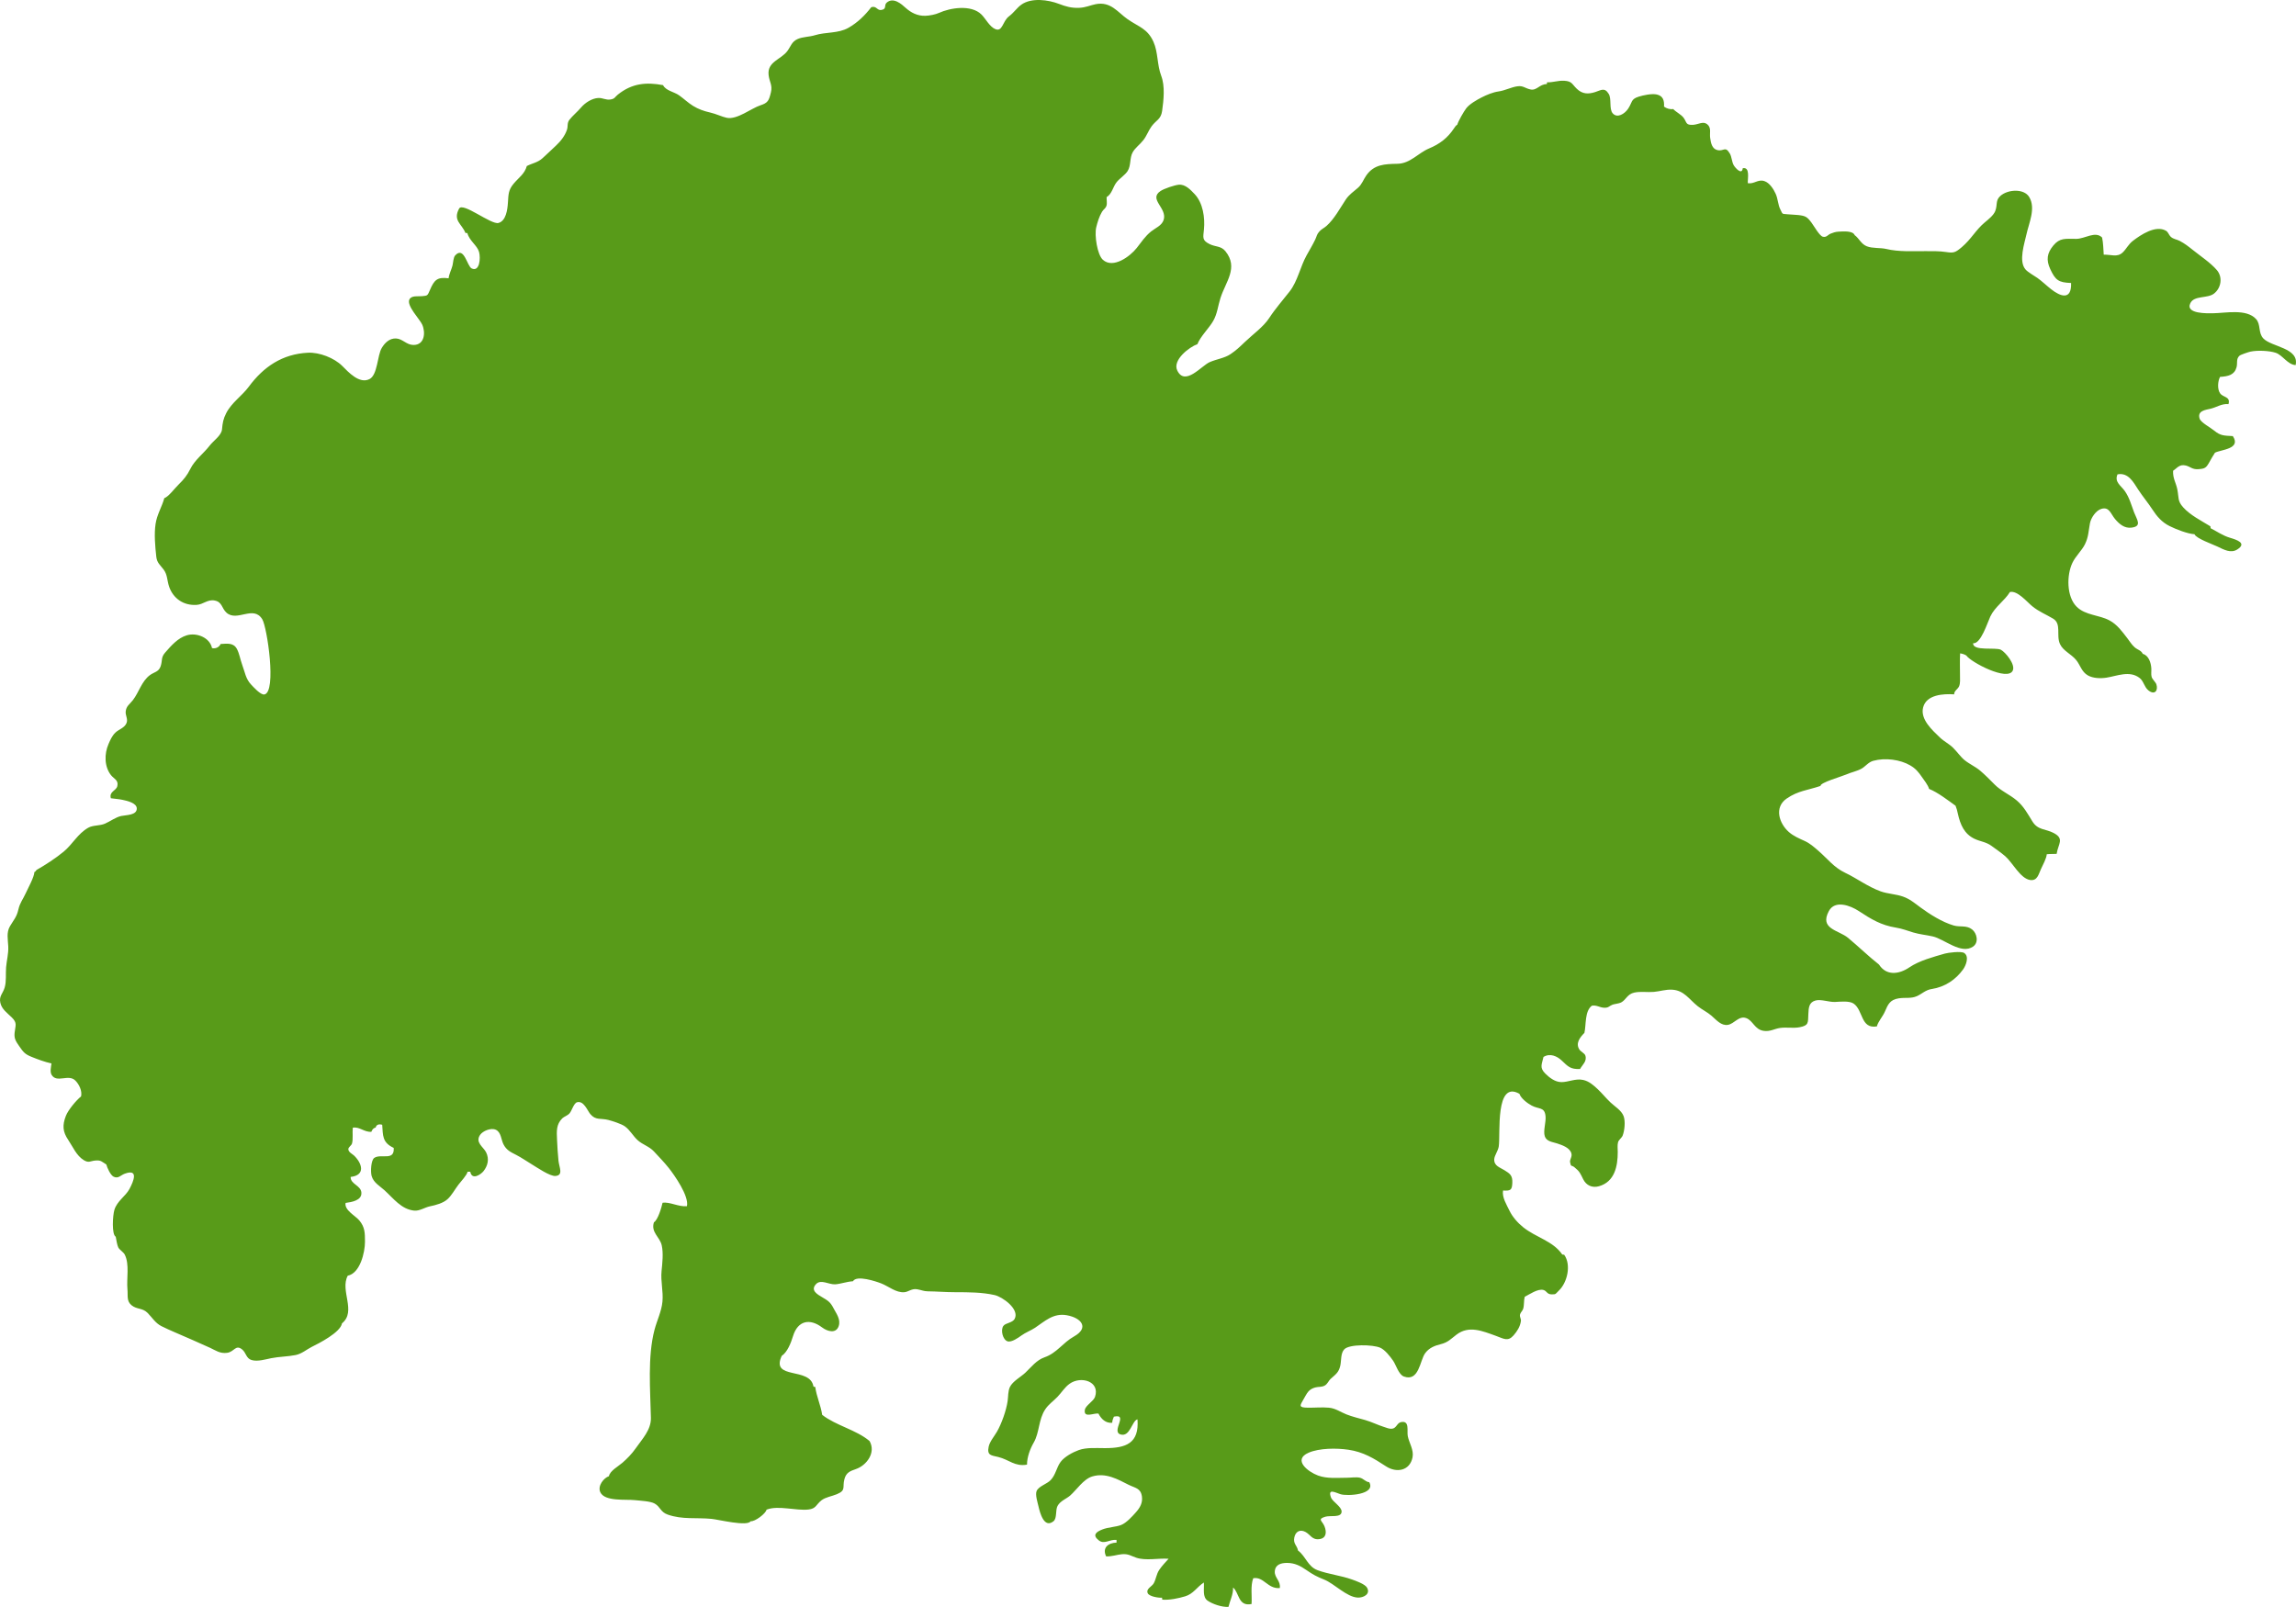 <?xml version="1.0" encoding="utf-8"?>
<!-- Generator: Adobe Illustrator 16.0.0, SVG Export Plug-In . SVG Version: 6.00 Build 0)  -->
<!DOCTYPE svg PUBLIC "-//W3C//DTD SVG 1.1//EN" "http://www.w3.org/Graphics/SVG/1.1/DTD/svg11.dtd">
<svg version="1.1" id="Layer_1" xmlns="http://www.w3.org/2000/svg" xmlns:xlink="http://www.w3.org/1999/xlink" x="0px" y="0px"
	 width="794.945px" height="556.442px" viewBox="0 0 794.945 556.442" enable-background="new 0 0 794.945 556.442"
	 xml:space="preserve">
<path id="vatnajokull" fill="#589B19" d="M349.35,5.648c1.783-1.348,2.703-2.93,4.318-4.068c3.498-2.467,9.314-1.645,12.951-0.243
	c2.352,0.903,4.299,1.479,6.988,1.375c2.309-0.089,3.877-0.896,5.744-1.263c5.256-1.032,7.652,2.84,11.063,5.201
	c3.9,2.701,6.877,3.24,8.942,7.816c1.651,3.666,1.217,7.924,2.701,11.807c1.338,3.496,0.854,8.312,0.299,12.185
	c-0.418,2.901-2.074,3.146-3.631,5.262c-1.119,1.522-1.637,3.223-2.87,4.811c-1.242,1.603-2.797,2.604-3.699,4.229
	c-1.09,1.963-0.5,4.516-1.744,6.479c-0.844,1.329-2.732,2.527-3.758,3.786c-1.355,1.668-1.621,4.117-3.506,5.23
	c-0.049,0.848,0.215,2.147-0.043,2.957c-0.34,1.057-0.992,1.18-1.563,2.133c-0.971,1.627-1.58,3.664-1.992,5.367
	c-0.666,2.752,0.357,9.5,2.305,11.25c3.551,3.188,9.402-1.171,11.695-4.068c1.607-2.036,2.916-4.088,5.006-5.756
	c1.48-1.183,3.645-1.981,4.311-3.913c1.439-4.169-5.35-7.196-1.064-10.074c1.271-0.853,4.855-2.042,6.306-2.188
	c2.259-0.229,4.072,1.729,5.513,3.25c2.899,3.061,3.621,8.179,3.225,12.238c-0.277,2.844-0.715,3.737,1.953,5.067
	c2.072,1.033,3.957,0.568,5.504,2.5c4.561,5.697,0.086,10.474-1.748,16.201c-0.879,2.744-1.066,5.416-2.508,7.918
	c-1.473,2.556-4.377,5.29-5.473,8.04c-2.73,0.938-8.705,5.471-6.972,9.098c2.678,5.591,8.405-1.657,11.229-2.882
	c2.443-1.059,5.141-1.376,7.191-2.75c2.012-1.348,3.303-2.604,5.025-4.256c2.695-2.58,6.402-5.222,8.361-8.219
	c2.188-3.353,4.797-6.277,7.125-9.275c2.738-3.523,3.67-8.53,5.832-12.438c0.992-1.79,2.125-3.669,3-5.493
	c0.625-1.297,0.479-1.752,1.496-2.867c0.689-0.759,1.613-1.154,2.438-1.883c2.646-2.349,4.693-6.15,6.609-9.055
	c1.191-1.808,2.639-2.706,4.275-4.14c1.391-1.217,1.854-2.832,2.898-4.313c2.689-3.793,6.34-3.909,10.771-3.994
	c4.451-0.084,7.156-3.732,10.932-5.306c3.689-1.538,6.416-3.616,8.631-6.951c0.398-0.602,0.611-0.945,1.145-1.284
	c0.32-1.203,2.285-4.611,3.1-5.672c1.135-1.479,3.637-2.9,5.256-3.73c1.846-0.944,3.982-1.834,5.953-2.11
	c2.188-0.31,4.348-1.47,6.457-1.771c2.064-0.295,2.549,0.621,4.529,1.074c2.246,0.514,3.125-1.828,5.705-1.849
	c0.023-0.209,0.051-0.416,0.086-0.621c1.957,0.103,3.791-0.662,5.951-0.53c2.68,0.165,2.619,1.107,4.313,2.752
	c1.98,1.922,4.004,1.918,6.389,1.167c2.031-0.641,3.252-1.741,4.699,0.644c1.033,1.697,0.086,5.205,1.352,6.688
	c1.605,1.884,4.18,0.16,5.314-1.5c1.553-2.262,0.879-3.354,3.689-4.236c1.627-0.512,4.543-1.137,6.262-0.762
	c2.162,0.47,2.66,2.053,2.521,4.199c0.861,0.657,2.076,1.03,3.182,0.843c0.961,1.024,2.73,1.889,3.543,2.95
	c1.264,1.653,0.635,2.701,3.438,2.506c1.746-0.121,3.391-1.34,4.807-0.181c1.512,1.236,0.771,3.017,1.002,4.681
	c0.248,1.809,0.65,3.809,2.484,4.248c2.305,0.553,2.689-1.541,4.322,1.184c0.697,1.163,0.668,2.916,1.387,4.123
	c0.49,0.826,2.811,3.502,3.094,0.982c2.602-0.508,1.674,3.549,1.742,5.176c2.201,0.393,3.504-1.451,5.73-0.725
	c1.83,0.596,3.197,2.797,3.916,4.375c0.818,1.796,0.797,3.834,1.625,5.442c0.926,1.806,0.369,1.468,2.654,1.693
	c1.189,0.119,2.357,0.116,3.541,0.25c2.551,0.29,3.082,0.61,4.617,2.669c0.85,1.138,2.732,4.521,3.885,4.837
	c1.271,0.347,1.785-0.7,2.707-1.059c0.744-0.289,1.613-0.644,2.785-0.697c1.633-0.074,4.906-0.375,5.555,1.216
	c1.527,1.094,2.207,3.073,4.201,3.854c2.033,0.795,4.674,0.438,6.764,0.938c4.229,1.009,8.961,0.744,13.543,0.744
	c2.428,0,4.85-0.043,7.137,0.307c2.619,0.401,3.225,0.193,5.434-1.688c3.32-2.83,4.805-5.918,7.947-8.558
	c1.199-1.004,3.049-2.444,3.627-3.916c0.871-2.204,0.02-3.641,1.736-5.215c2.574-2.356,8.217-2.672,10.021,0.308
	c2.379,3.926-0.102,9.041-0.955,13.012c-0.646,3.004-2.785,9.186-0.334,12.063c0.873,1.021,2.998,2.168,4.082,2.927
	c1.578,1.102,3.107,2.599,4.75,3.899c3.275,2.599,7.184,4.015,6.969-2.113c-4.354-0.147-5.439-0.98-7.219-4.829
	c-1.459-3.15-1.113-5.5,1.063-8.134c2.266-2.733,4.145-2.321,7.939-2.313c2.965,0.008,6.604-2.842,8.957-0.457
	c0.404,1.904,0.43,4.022,0.566,5.933c2.48-0.095,4.637,1.022,6.521-0.731c1.322-1.229,1.967-2.83,3.58-4.063
	c2.637-2.014,7.863-5.582,11.445-3.492c0.811,0.474,1.025,1.506,1.629,2.062c0.977,0.896,2.033,0.879,3.115,1.444
	c1.639,0.859,2.945,1.854,4.439,3.055c2.75,2.21,6.24,4.499,8.438,7.058c2.059,2.398,1.553,6.17-1,8.151
	c-2.258,1.751-6.842,0.565-8.176,3.3c-1.852,3.795,6.006,3.522,7.838,3.502c4.363-0.051,11.564-1.643,14.893,1.99
	c1.744,1.905,0.678,4.785,2.551,6.744c2.838,2.966,12.465,3.232,11.168,9.218c-2.742-0.138-4.523-3.479-6.916-4.27
	c-2.197-0.725-6.322-0.925-8.76-0.387c-0.623,0.137-3.365,1.028-3.797,1.438c-1.209,1.147-0.574,2.52-0.996,4.006
	c-0.746,2.634-2.832,3.108-5.707,3.294c-0.768,1.479-0.996,4.193,0.006,5.656c1.082,1.574,3.67,1.037,2.928,3.763
	c-2.426-0.186-4.074,1.09-6.17,1.594c-1.768,0.424-4.709,0.68-3.822,3.456c0.428,1.337,3.863,3.151,5.072,4.156
	c2.154,1.791,3.4,1.702,6.414,1.875c3.006,4.488-4.094,4.665-6.178,5.749c-0.838,1.272-1.305,2.172-2.043,3.457
	c-1.045,1.815-1.471,2.099-3.748,2.25c-2.096,0.141-2.736-0.879-4.295-1.263c-2.273-0.561-3.031,0.931-4.414,1.807
	c-0.139,2.63,1.006,4.146,1.463,6.45c0.586,2.948,0.018,3.973,2.008,6.194c2.498,2.786,6.326,4.674,9.451,6.604
	c0.063,0.233-0.004,0.436,0.078,0.665c2.41,1.229,4.209,2.558,6.701,3.298c2.445,0.727,5.898,1.873,2.561,4.022
	c-2.268,1.461-4.611,0.118-6.996-1.021c-1.555-0.742-7.344-2.785-7.852-4.229c-2.381-0.145-6.322-1.671-8.65-2.835
	c-2.67-1.336-4.359-3.328-5.908-5.701c-1.445-2.217-3.416-4.604-4.943-6.932c-1.623-2.474-3.383-5.992-7.156-5.269
	c-1.15,2.626,1.123,3.837,2.461,5.693c1.646,2.286,2.346,5.025,3.287,7.498c0.949,2.492,2.873,4.812-0.934,5.265
	c-2.408,0.287-4.166-1.203-5.674-2.992c-1.496-1.776-1.971-4.303-4.693-3.521c-1.977,0.566-3.648,3.188-3.992,5.007
	c-0.521,2.762-0.465,4.691-1.758,7.313c-1.049,2.12-3.209,4.057-4.314,6.375c-2.014,4.229-2.082,11.692,1.484,15.219
	c3.035,3,7.795,2.791,11.391,4.744c2.656,1.444,4.279,3.752,6.146,6.16c0.723,0.932,1.504,2.244,2.551,3.146
	c1.016,0.875,2.242,1.036,2.793,2.257c2.023,0.538,2.834,3.027,2.957,5.042c0.059,0.965-0.141,2.041,0.104,2.932
	c0.23,0.834,1.396,1.824,1.639,2.563c0.717,2.214-0.619,3.869-2.807,2.068c-1.402-1.158-1.592-3.174-2.994-4.256
	c-3.492-2.693-7.854-0.662-11.492-0.105c-2.082,0.317-4.617,0.229-6.398-0.77c-2.225-1.248-2.648-3.624-4.105-5.375
	c-1.74-2.093-4.469-3.119-5.566-5.488c-1.412-3.043,0.621-6.998-2.402-8.812c-2.396-1.439-4.879-2.396-7.217-4.299
	c-1.813-1.475-5.104-5.501-7.715-4.921c-1.875,3.069-5.168,5.06-6.793,8.477c-0.994,2.088-3.275,9.57-5.961,9.273
	c-0.127,2.849,7.854,1.287,9.643,2.264c1.576,0.857,5.076,5.059,4.086,7.191c-1.771,3.832-14.523-2.904-16.061-5.199
	c-0.58-0.395-1.43-0.674-2.168-0.754c-0.135,2.542-0.039,5.141-0.039,7.698c0,1.277,0.141,2.608-0.318,3.693
	c-0.439,1.044-1.742,1.537-1.705,2.795c-3.707-0.233-9.582,0.063-10.738,4.506c-1.084,4.16,3.219,7.938,5.824,10.453
	c1.373,1.326,3.121,2.146,4.5,3.502c1.482,1.461,2.67,3.222,3.994,4.295c1.748,1.416,3.771,2.263,5.484,3.722
	c1.574,1.342,3.381,3.135,4.949,4.743c2.158,2.212,5.195,3.438,7.689,5.548c2.373,2.007,3.752,4.567,5.367,7.2
	c1.932,3.146,4.508,2.509,7.438,4.067c3.756,2,1.492,3.75,0.977,7.199c-1.125,0.056-2.346-0.006-3.426,0.131
	c-0.063,1.354-1.381,3.793-2.018,5.164c-0.824,1.777-1.221,4.113-3.729,3.756c-3.371-0.479-6.104-6.047-8.605-8.213
	c-1.543-1.336-3.164-2.409-4.77-3.598c-1.898-1.404-3.93-1.509-5.918-2.466c-3.48-1.674-4.879-4.789-5.75-8.737
	c-0.262-1.175-0.375-1.683-0.787-2.707c-2.648-1.894-6.139-4.624-9.17-5.828c-0.313-1.269-1.793-3.13-2.553-4.222
	c-1.156-1.668-2.08-2.808-3.99-3.924c-3.43-2.002-8.58-2.715-12.764-1.582c-1.67,0.451-2.711,1.938-4.037,2.699
	c-1.557,0.896-3.641,1.281-5.262,2.014c-1.48,0.669-9.244,2.865-8.965,3.986c-4.428,1.51-7.773,1.648-11.723,4.369
	c-4.438,3.057-2.615,8.615,0.74,11.582c1.646,1.453,3.613,2.25,5.502,3.117c1.814,0.834,3.191,2.058,4.813,3.469
	c3.061,2.666,5.357,5.74,9.182,7.539c3.986,1.875,7.789,4.797,12.256,6.418c2.49,0.904,5.244,0.938,7.758,1.818
	c2.438,0.857,4.027,2.266,6.051,3.75c3.26,2.395,7.512,5.09,11.506,6.262c2.213,0.65,4.408-0.172,6.375,1.363
	c1.709,1.332,2.395,4.516,0.367,5.93c-4.143,2.883-9.967-2.6-13.986-3.504c-2.283-0.514-4.5-0.697-6.736-1.361
	c-2.096-0.623-3.791-1.328-6.02-1.688c-5.119-0.822-8.531-2.895-12.873-5.752c-2.83-1.861-8.211-3.926-10.328,0.012
	c-3.357,6.248,3.371,6.57,6.633,9.281c3.719,3.088,7.146,6.453,10.715,9.242c2.537,3.938,6.859,3.469,10.529,0.977
	c3.432-2.328,8.287-3.613,12.27-4.762c1.152-0.332,5.656-0.908,6.707-0.207c1.838,1.229,0.586,4.348-0.4,5.709
	c-2.506,3.465-6.199,6.047-10.805,6.75c-2.215,0.338-3.406,1.705-5.189,2.492c-2.082,0.916-3.963,0.383-6.307,0.758
	c-2.977,0.477-3.689,2.076-4.748,4.555c-0.764,1.789-2.393,3.508-2.781,5.156c-5.67,0.943-4.693-5.602-8.051-7.9
	c-1.455-0.996-4.508-0.67-6.432-0.566c-1.965,0.104-4.852-1.014-6.756-0.506c-2.307,0.611-2.398,2.594-2.488,4.648
	c-0.135,3.1,0.154,3.99-2.992,4.605c-2.232,0.438-4.521-0.063-6.77,0.25c-2.023,0.279-3.457,1.354-5.738,1.006
	c-3.115-0.475-3.625-3.506-5.988-4.4c-2.559-0.969-4.154,1.973-6.375,2.328c-2.295,0.371-3.924-1.633-5.648-3.141
	c-1.438-1.254-3.271-2.117-4.75-3.285c-3.057-2.418-4.744-5.535-8.932-5.752c-2.271-0.117-4.123,0.572-6.307,0.764
	c-2.207,0.193-4.594-0.23-6.75,0.236c-2.51,0.547-2.824,2.512-4.611,3.441c-0.684,0.357-2.379,0.529-2.938,0.746
	c-1.215,0.475-1.35,1.145-2.951,1.063c-1.514-0.076-2.578-0.994-4.207-0.705c-2.535,1.902-1.932,6.645-2.586,9.418
	c-1.617,1.629-3.135,3.646-1.707,5.795c0.42,0.633,1.773,1.299,2.012,1.98c0.717,2.035-1.049,3.305-1.805,4.725
	c-3.334,0.154-4.135-0.832-6.395-2.967c-1.512-1.426-3.98-2.633-6.27-1.203c-0.607,2.676-1.418,3.717,0.648,5.775
	c1.334,1.326,3.314,2.93,5.559,2.938c2.467,0.01,4.865-1.324,7.506-0.754c2.039,0.438,3.578,1.805,5.072,3.203
	c1.439,1.348,2.871,3.131,4.424,4.6c1.449,1.377,3.723,2.688,4.51,4.678c0.709,1.789,0.363,5.068-0.316,6.807
	c-0.287,0.736-1.354,1.465-1.582,2.264c-0.285,0.992-0.111,2.346-0.111,3.438c-0.002,4.83-1.031,10.275-6.5,11.822
	c-2.299,0.648-4.365-0.25-5.439-2.373c-1.057-2.094-1.156-2.666-3.049-4.201c-1.07-0.867-1.188,0.041-1.512-1.734
	c-0.18-0.971,0.781-1.822,0.455-3.057c-0.541-2.035-3.332-2.914-4.949-3.459c-1.506-0.506-3.666-0.629-4.264-2.479
	c-0.619-1.922,0.484-4.881,0.256-7.006c-0.346-3.229-2.256-2.256-4.813-3.633c-1.477-0.797-3.691-2.461-4.23-4.076
	c-8.467-4.789-6.523,13.93-7.146,18.207c-0.229,1.586-1.52,3.158-1.572,4.488c-0.088,2.277,1.941,2.787,3.516,3.762
	c1.904,1.186,2.875,1.787,2.748,4.445c-0.117,2.473-0.609,2.742-3.215,2.594c-0.41,2.367,1.277,4.982,2.223,6.967
	c0.992,2.09,2.785,4.168,4.754,5.752c4.432,3.563,10.318,4.738,13.531,9.449c0.229,0.059,0.441-0.006,0.666,0.086
	c2.5,3.455,1.113,9.65-1.902,12.457c-1.059,0.984-0.807,1.336-2.563,1.25c-1.572-0.076-1.518-1.182-2.73-1.518
	c-1.922-0.533-4.879,1.561-6.48,2.367c-0.342,1.318-0.137,2.846-0.525,4.146c-0.215,0.717-0.924,1.258-1.088,1.969
	c-0.211,0.902,0.418,1.439,0.299,2.291c-0.262,1.893-1.281,3.518-2.529,4.939c-2,2.279-3.416,1.145-6.23,0.137
	c-4.535-1.621-9.209-3.652-13.512-0.4c-2.023,1.533-2.947,2.689-5.471,3.318c-2.078,0.52-4.063,1.26-5.445,3.188
	c-1.793,2.504-2.088,9.881-7.297,8.023c-1.842-0.654-2.744-4.008-3.744-5.455c-1.09-1.574-2.854-3.813-4.477-4.523
	c-2.557-1.129-10.729-1.297-12.463,0.564c-1.281,1.377-0.965,3.854-1.361,5.641c-0.537,2.428-1.678,3.057-3.383,4.609
	c-0.652,0.598-1.031,1.74-2,2.283c-1.102,0.619-2.164,0.344-3.318,0.668c-2.34,0.66-2.785,1.951-3.984,4
	c-1.369,2.34-1.855,2.965,1.555,3c2.365,0.025,4.834-0.221,7.188,0.002c2.336,0.221,3.916,1.469,6.064,2.318
	c2.072,0.816,4.4,1.361,6.432,1.938c2.275,0.646,4.41,1.736,6.514,2.391c0.949,0.293,1.924,0.793,2.986,0.607
	c1.438-0.248,1.58-2,3-2.271c3.064-0.592,1.945,3.08,2.313,4.887c0.49,2.4,2.148,4.742,1.645,7.313
	c-0.926,4.717-5.598,5.473-9.186,3.117c-4.221-2.768-7.855-4.979-12.996-5.742c-4.113-0.609-10.088-0.582-13.781,1.02
	c-5.666,2.455-0.217,6.639,3.238,7.906c3.188,1.168,6.658,0.77,10.031,0.77c1.373,0,3.168-0.318,4.492,0
	c1.264,0.309,1.912,1.422,3.215,1.545c2.412,4.334-7.646,4.895-9.971,4.15c-1.881-0.604-4.436-2.088-3.285,1.107
	c0.563,1.559,3.727,3.189,3.686,4.945c-0.051,2.201-3.924,1.232-5.637,1.75c-2.889,0.873-1.061,1.396-0.299,3.299
	c0.846,2.119,0.611,4.117-1.701,4.451c-2.639,0.383-3.115-1.57-4.939-2.506c-1.891-0.969-3.426-0.055-3.811,2.006
	c-0.41,2.197,0.969,2.646,1.293,4.459c2.689,1.99,3.357,5.545,6.76,6.805c3.791,1.406,8.064,1.832,11.947,3.23
	c1.262,0.455,4.471,1.555,5.193,2.826c1.279,2.256-1.266,3.518-3.201,3.436c-3.865-0.166-8.119-4.852-11.717-6.268
	c-2.389-0.941-3.83-1.701-6.031-3.238c-2.064-1.438-4.049-2.498-6.744-2.5c-2.092,0-4.129,0.547-4.25,3.002
	c-0.104,2.133,2.146,3.316,1.73,5.711c-4.219,0.344-5.512-4.051-9.188-3.416c-1.008,2.662-0.385,6.105-0.582,8.932
	c-4.695,0.963-4.23-3.934-6.406-5.713c0.109,2.318-1.086,4.598-1.588,6.697c-2.18,0.166-5.502-0.945-7.236-2.154
	c-1.813-1.264-1.125-3.955-1.281-6.281c-2.385,1.521-3.602,3.936-6.492,4.793c-2.365,0.701-5.426,1.352-7.92,1.145
	c-0.057-0.234-0.01-0.439-0.074-0.676c-1.164,0.107-4.479-0.404-4.969-1.588c-0.631-1.529,1.458-2.246,2.088-3.381
	c0.844-1.521,0.883-3.129,1.938-4.699c0.938-1.393,2.227-2.717,3.211-3.813c-3.515-0.264-7.831,0.752-11.176-0.361
	c-1.887-0.629-2.756-1.434-5.066-1.207c-1.695,0.166-3.518,0.848-5.389,0.732c-1.432-3,0.754-4.666,3.613-4.76
	c0.027-0.32,0.012-0.605,0-0.924c-2.447-0.273-4.203,1.674-6.164,0.137c-2.354-1.848-0.816-2.938,1.199-3.742
	c2.113-0.844,4.715-0.854,6.557-1.57c1.82-0.711,3.908-3.033,5.133-4.416c1.395-1.572,2.369-3.248,2.063-5.445
	c-0.412-2.939-2.32-2.912-4.625-4.068c-3.74-1.879-7.867-4.287-12.564-2.879c-3.053,0.916-5.4,4.625-7.678,6.631
	c-1.207,1.061-3.416,1.844-4.346,3.576c-0.787,1.467-0.127,4.281-1.414,5.314c-3.254,2.611-4.695-2.988-5.193-5.189
	c-0.293-1.299-1.191-4.029-0.635-5.303c0.721-1.648,3.586-2.422,4.855-3.762c1.785-1.881,2.016-4.381,3.449-6.303
	c1.354-1.813,4.193-3.338,6.281-4.092c2.686-0.971,6.102-0.678,9.063-0.678c7.275,0,11.898-1.625,11.27-9.961
	c-1.889,0.369-2.545,6.275-5.908,5.209c-3.291-1.041,2.971-7.291-2.268-6.146c-0.285,0.771-0.557,1.23-0.574,2.111
	c-2.211,0.25-3.861-1.352-4.756-3.168c-1.516-0.309-5.227,1.719-4.721-1.307c0.26-1.543,3.012-2.961,3.523-4.488
	c1.809-5.377-4.857-7.332-8.762-4.566c-1.777,1.26-2.781,3.059-4.25,4.572c-1.461,1.512-3,2.502-4.193,4.266
	c-2.385,3.521-1.988,8.025-4.002,11.529c-1.311,2.279-2.328,5.09-2.342,7.662c-4.221,0.758-6.172-1.721-9.955-2.648
	c-2.348-0.578-3.971-0.471-3.318-3.557c0.381-1.813,1.92-3.559,2.873-5.207c1.619-2.801,3.213-7.346,3.688-10.563
	c0.23-1.561,0.1-3.479,0.807-4.932c0.965-1.982,3.764-3.438,5.342-4.936c2.051-1.943,3.846-4.354,6.615-5.316
	c4.318-1.498,6.301-5.037,10.244-7.242c5.244-2.934,2.666-6.398-2.514-7.33c-4.727-0.852-7.711,2.168-10.994,4.336
	c-1.463,0.967-3.303,1.637-4.744,2.688c-0.992,0.729-3.41,2.445-4.768,2.006c-1.688-0.545-2.449-3.84-1.494-5.285
	c0.746-1.131,3.189-1.049,3.957-2.523c1.729-3.336-4.203-7.586-6.943-8.207c-4.314-0.977-9.021-0.994-13.508-0.994
	c-3.43,0-6.645-0.279-9.639-0.305c-1.398-0.014-2.059-0.418-3.619-0.701c-1.977-0.359-2.994,0.875-4.492,1.006
	c-2.863,0.25-5.463-2.051-8-3.041c-1.793-0.701-8.557-2.979-9.795-0.752c-2.246,0.141-4.254,0.953-6.199,1.063
	c-2.117,0.117-4.904-1.848-6.574-0.088c-2.1,2.215,0.529,3.615,2.258,4.639c2.045,1.211,2.723,1.664,3.873,3.883
	c0.855,1.652,2.496,3.734,1.693,6.053c-0.916,2.645-3.814,1.896-5.756,0.43c-4.168-3.148-8.373-2.48-10.063,3.066
	c-0.697,2.297-1.951,5.518-3.895,6.791c-3.934,8.498,9.861,3.652,10.986,10.611c0.193,0.105,0.4,0.154,0.623,0.146
	c0.445,3.373,1.92,6.369,2.391,9.656c4.693,3.701,11.838,5.203,16.414,9.084c2.297,4.053-1.068,8.439-4.719,9.697
	c-2.063,0.711-3.391,1.23-3.994,3.5c-0.766,2.873,0.676,3.836-2.627,5.213c-1.746,0.729-3.889,1.006-5.305,2.104
	c-1.938,1.506-1.803,2.902-4.551,3.199c-4.252,0.461-10.332-1.482-14.285-0.021c-0.063,0.02-0.127,0.037-0.189,0.057
	c-0.213,1.328-4.051,4.232-5.494,4.006c-1.143,1.938-11.184-0.58-13.541-0.807c-5.328-0.514-10.084,0.309-15.182-1.482
	c-2.549-0.895-2.49-2.658-4.51-3.814c-1.48-0.854-5.111-0.99-6.867-1.189c-3.086-0.35-10.42,0.557-11.955-2.732
	c-1.047-2.24,1.25-5.008,2.982-5.561c0.301-1.83,3.281-3.441,4.658-4.645c1.598-1.393,3.264-3.078,4.563-4.943
	c2.352-3.369,5.396-6.467,5.309-10.619c-0.205-9.604-1.197-21.154,1.248-30.492c0.852-3.248,2.441-6.383,2.75-9.764
	c0.33-3.609-0.662-6.969-0.311-10.555c0.273-2.795,0.678-6.148,0.057-8.936c-0.641-2.869-3.822-4.492-2.701-7.963
	c1.375-0.803,2.641-5.137,2.988-6.754c2.432-0.43,5.582,1.479,8.441,1.174c0.795-3.453-4.309-10.734-6.293-13.227
	c-1.57-1.975-3.412-3.871-5.129-5.721c-1.643-1.768-3.916-2.348-5.629-3.889c-1.613-1.449-2.629-3.52-4.473-4.828
	c-1.174-0.832-4.313-1.84-5.693-2.195c-2.67-0.688-4.363,0.225-6.262-2.057c-0.957-1.146-2.256-4.715-4.564-4.07
	c-1.133,0.316-1.791,2.896-2.605,3.842c-0.68,0.785-1.92,1.133-2.521,1.73c-2.127,2.127-1.943,4.467-1.805,7.449
	c0.113,2.43,0.256,4.928,0.5,7.25c0.246,2.328,1.781,5.012-1.045,5.254c-1.896,0.164-6.393-2.941-8.072-3.949
	c-1.832-1.096-3.645-2.381-5.578-3.373c-1.891-0.971-3.32-1.594-4.373-3.676c-0.811-1.607-0.775-4.197-2.668-5.018
	c-1.717-0.746-4.473,0.459-5.379,1.756c-1.857,2.656,1.127,4.199,2.053,6.068c1.166,2.354,0.572,4.652-0.879,6.508
	c-0.939,1.199-4.037,3.266-4.602,0.219c-0.279-0.004-0.646,0.016-0.92-0.002c-0.33,1.291-2.217,3.242-3.162,4.469
	c-1.23,1.596-2.33,3.719-3.807,5.051c-1.537,1.385-4.021,2.033-6.057,2.455c-1.869,0.391-3.613,1.688-5.51,1.488
	c-4.441-0.469-7.117-4.209-10.26-7.061c-1.572-1.432-3.797-2.602-4.443-4.945c-0.4-1.451-0.234-5.494,0.943-6.262
	c2.377-1.547,7.025,1.23,6.713-3.439c-4.01-1.879-3.715-4.271-3.988-8.012c-1.08-0.313-2.002-0.107-2.26,0.938
	c-0.844,0.25-1.139,0.639-1.5,1.492c-2.432,0.191-4.174-1.875-6.422-1.424c-0.201,1.633,0.166,3.891-0.273,5.473
	c-0.205,0.736-1.287,1.252-1.271,1.99c0.02,1.021,1.418,1.654,1.961,2.174c2.762,2.641,4.143,6.811-1.162,7.418
	c-0.094,2.525,3.516,2.885,3.717,5.406c0.221,2.764-3.426,3.313-5.469,3.594c-0.512,2.506,3.424,4.436,4.789,6.102
	c1.904,2.324,1.916,4.277,1.924,7.307c0.01,3.734-1.707,10.957-5.965,11.787c-2.789,5.184,3.119,12.32-1.992,16.506
	c-0.535,3.146-7.979,6.918-10.563,8.195c-1.547,0.766-3.375,2.354-5.48,2.773c-2.752,0.551-5.762,0.547-8.5,1.1
	c-1.838,0.369-4.662,1.246-6.748,0.637c-1.926-0.561-1.891-2.574-3.309-3.691c-2.27-1.791-2.664,0.859-5.193,1.193
	c-2.482,0.328-3.971-0.863-5.799-1.699c-3.928-1.799-8.182-3.639-12.15-5.354c-1.592-0.689-3.41-1.492-4.787-2.195
	c-2.113-1.08-3.09-2.854-4.762-4.561c-1.766-1.801-3.688-1.172-5.516-2.625c-1.863-1.484-1.256-3.322-1.475-5.576
	c-0.355-3.688,0.779-8.609-0.93-12c-0.445-0.885-1.814-1.658-2.232-2.471c-0.414-0.799-0.707-2.752-0.893-3.727
	c-1.441-0.76-1.049-7.383-0.465-9.299c0.943-3.09,3.871-4.711,5.215-7.227c1.416-2.654,3.318-7.152-1.701-5.27
	c-1.377,0.518-2.15,1.777-3.764,1.02c-1.104-0.52-2.271-3.135-2.543-4.236c-1.678-1.033-1.824-1.57-3.963-1.355
	c-1.648,0.166-2.086,0.898-3.807-0.127c-2.574-1.533-3.875-4.754-5.438-7.055c-1.906-2.813-2.057-5.037-0.799-8.305
	c0.805-2.086,3.682-5.484,5.264-6.732c0.436-1.932-0.689-4.176-1.955-5.467c-2.395-2.439-6.436,0.98-8.244-1.996
	c-0.641-1.051-0.186-2.842-0.047-3.957c-2.445-0.535-4.73-1.404-6.947-2.299c-2.262-0.914-2.809-1.617-4.264-3.738
	c-1.105-1.605-1.762-2.533-1.557-4.555c0.262-2.588,1.029-3.393-1.008-5.377c-1.596-1.559-3.445-2.791-3.938-5.063
	c-0.5-2.307,0.898-3.174,1.506-5.246c0.641-2.189,0.309-4.717,0.494-7.012c0.195-2.402,0.863-4.674,0.75-7.207
	c-0.111-2.459-0.684-4.818,0.568-6.975c1.328-2.281,2.326-3.158,2.932-5.818c0.539-2.371,1.541-3.428,2.563-5.674
	c0.832-1.83,2.906-5.553,2.98-7.287c0.535-0.285,0.389-0.352,0.75-0.746c2.963-1.684,6.584-4.019,9.396-6.343
	c3.061-2.528,4.848-6.196,8.492-8.271c1.676-0.953,4.008-0.627,5.813-1.426c1.953-0.863,3.664-2.213,5.623-2.65
	c1.633-0.362,5.422-0.198,5.383-2.604c-0.031-1.917-3.375-2.659-4.998-3c-1.35-0.283-2.654-0.325-3.977-0.538
	c-0.682-2.332,1.855-2.559,2.236-4.206c0.486-2.103-1.203-2.527-2.213-3.818c-2.303-2.945-2.33-7.337-0.834-10.762
	c0.604-1.383,1.188-2.77,2.348-3.916c1.207-1.194,3.174-1.602,3.881-3.328c0.58-1.416-0.434-2.647-0.285-4.011
	c0.213-1.928,1.33-2.444,2.471-3.909c2.129-2.741,3.031-6.561,5.93-8.699c1.443-1.063,3.043-1.069,3.705-3.075
	c0.688-2.091,0.033-2.982,1.563-4.729c2.117-2.418,4.4-5.044,7.475-5.97c3.439-1.036,7.986,0.783,8.744,4.419
	c1.283,0.325,2.512-0.343,2.986-1.412c2.352-0.134,4.48-0.491,5.658,1.763c0.826,1.582,1.141,3.604,1.744,5.252
	c1.031,2.807,1.275,5.014,3.068,6.941c0.799,0.858,3.387,3.785,4.693,3.518c4.285-0.879,0.92-23.303-0.738-26.018
	c-3.08-5.051-8.719,1.021-12.406-2.306c-1.686-1.52-1.439-3.681-4.051-4.194c-2.518-0.495-3.924,1.346-6.25,1.5
	c-4.629,0.311-8.146-2.287-9.529-6.236c-0.773-2.202-0.551-4.174-1.936-6.006c-1.197-1.588-2.301-2.313-2.535-4.451
	c-0.395-3.593-0.773-7.805-0.25-11.307c0.496-3.314,2.172-5.879,3.029-8.959c1.441-0.451,3.586-3.398,4.971-4.736
	c1.729-1.666,2.98-3.229,4.002-5.316c1.568-3.209,4.631-5.386,6.77-8.183c1.252-1.639,4.037-3.459,4.229-5.556
	c0.219-2.356,0.438-3.615,1.445-5.611c1.854-3.667,5.486-6.008,7.803-9.145c5.166-6.992,11.656-11.357,20.504-11.806
	c3.904-0.196,9.051,1.751,11.879,4.574c2.094,2.087,5.916,6.353,9.439,4.555c2.82-1.438,2.693-8.172,4.236-10.762
	c1.063-1.785,2.678-3.396,4.934-3.305c2.297,0.092,3.594,2.216,6.006,2.248c3.922,0.051,4.309-4.28,3.074-7.056
	c-0.818-1.84-5.41-6.463-4.463-8.637c0.68-1.558,3.143-1.057,4.398-1.197c1.877-0.209,1.855-0.049,2.732-2.11
	c1.49-3.507,2.516-4.588,6.469-4.081c0.221-1.665,0.961-2.897,1.35-4.419c0.229-0.896,0.285-2.809,0.939-3.513
	c3.105-3.348,4.096,3.763,5.705,4.519c2.762,1.297,3.148-3.551,2.555-5.705c-0.619-2.238-3.357-3.877-4.049-6.514
	c-0.205-0.11-0.441-0.011-0.664-0.066c-1.244-3.187-4.445-4.272-2.195-8.437c1.277-2.364,11.113,5.684,13.641,4.972
	c2.623-0.74,3.1-4.593,3.264-7.073c0.186-2.79,0.125-4.298,1.943-6.487c1.822-2.192,3.816-3.366,4.6-6.157
	c1.99-1.009,3.766-1.19,5.451-2.72c1.598-1.448,3.148-2.95,4.68-4.381c1.604-1.497,3.076-3.385,3.77-5.479
	c0.402-1.219-0.029-2.307,0.857-3.437c1.117-1.426,2.77-2.771,3.996-4.215c1.398-1.646,3.734-3.195,5.953-3.324
	c1.57-0.092,2.615,0.783,4.256,0.519c1.561-0.252,1.453-0.814,2.551-1.693c4.918-3.939,9.828-4.36,15.656-3.275
	c0.902,1.906,3.818,2.308,5.543,3.521c1.518,1.064,3.07,2.563,4.813,3.645c1.85,1.146,3.746,1.815,5.926,2.306
	c2.002,0.449,4.115,1.488,5.738,1.832c3.604,0.764,8.504-3.301,11.725-4.339c2.529-0.815,2.916-1.598,3.6-4.493
	c0.592-2.51-0.535-3.564-0.805-6c-0.514-4.637,4.313-5.312,6.504-8.299c1.219-1.66,1.494-3.228,3.551-4.146
	c1.768-0.789,4.096-0.725,5.949-1.307c3.773-1.185,8.076-0.554,11.621-2.568c3.195-1.815,5.744-4.321,7.916-7.145
	c1.824-0.591,1.977,1.194,3.457,0.963c2.088-0.328,0.801-1.621,1.928-2.574c2.309-1.954,5.066,0.524,6.518,1.832
	c1.811,1.633,4.078,2.858,6.861,2.756c1.404-0.053,3.463-0.438,4.688-1.002c3.818-1.75,11.121-2.979,14.693,0.549
	c1.463,1.447,2.811,4.207,4.744,5.037C347.155,11.185,347.034,7.401,349.35,5.648z"/>
</svg>
